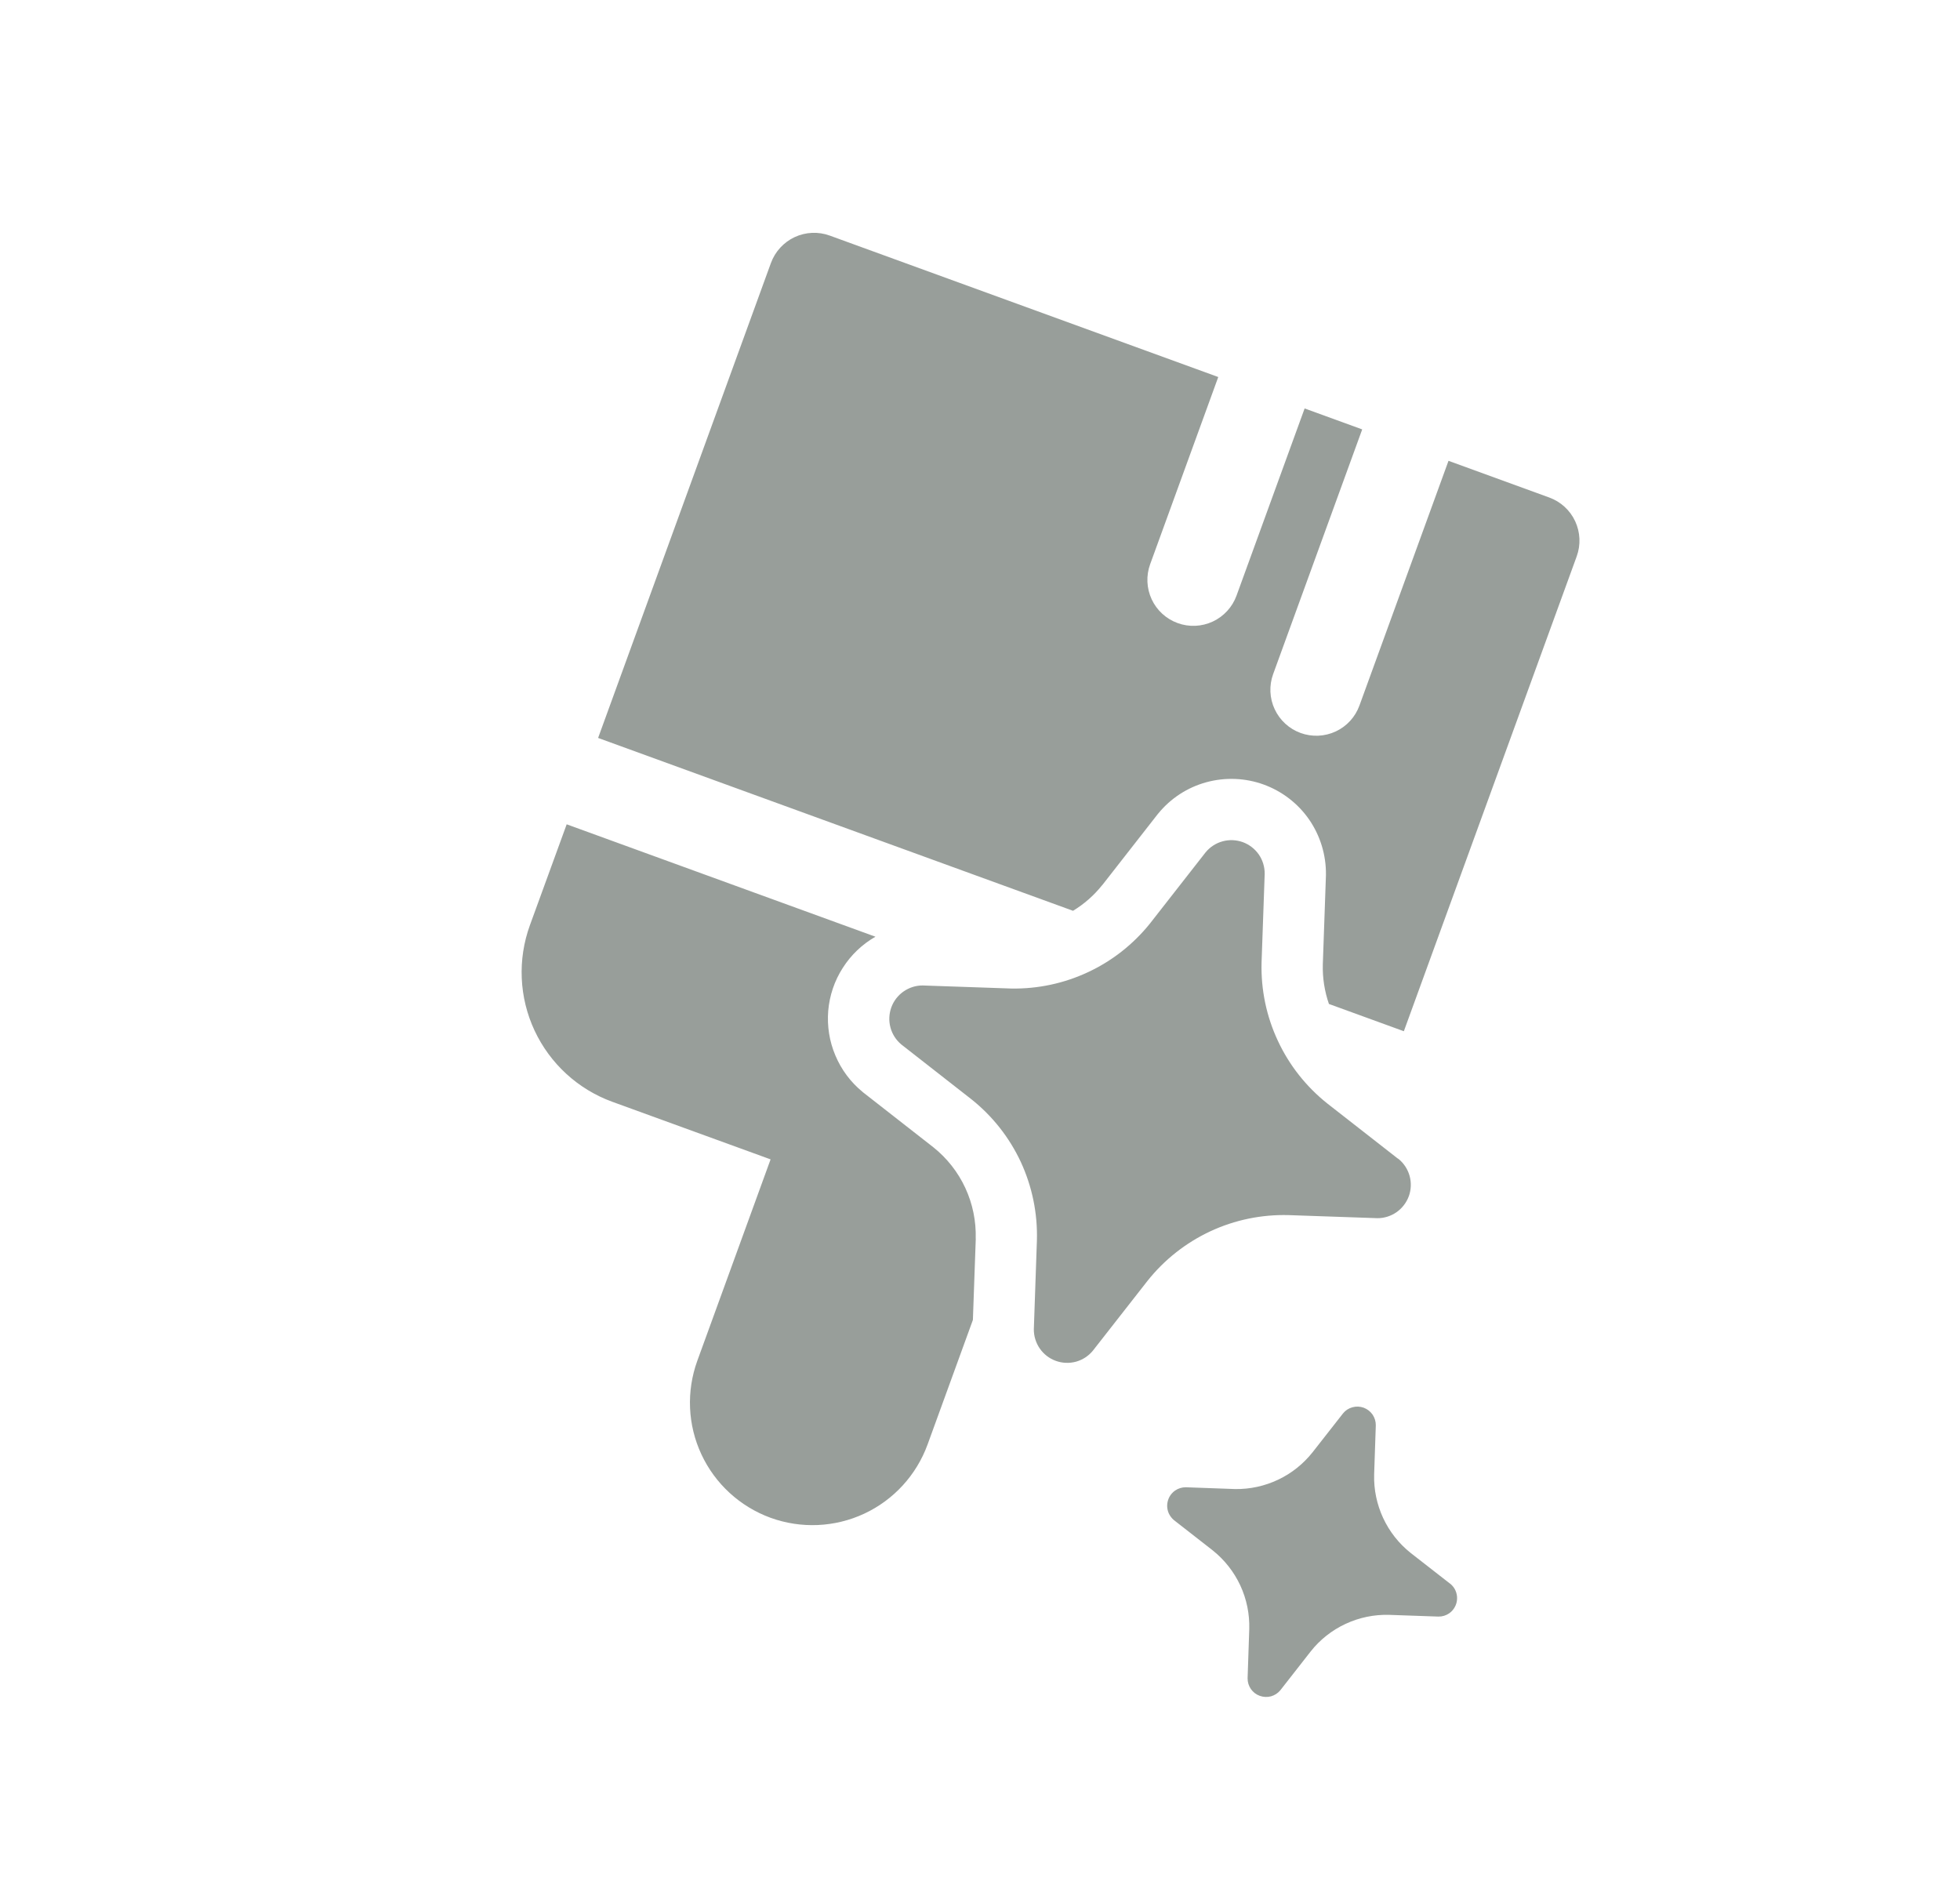 <svg width="32" height="31" viewBox="0 0 32 31" fill="none" xmlns="http://www.w3.org/2000/svg">
<g clip-path="url(#clip0_183_428)">
<path d="M16.667 18.971C16.852 19.372 16.942 19.811 16.929 20.252L16.879 21.7C16.878 21.812 16.912 21.922 16.976 22.015C17.04 22.107 17.131 22.178 17.237 22.216C17.343 22.255 17.458 22.259 17.567 22.23C17.675 22.2 17.772 22.137 17.843 22.05L18.735 20.91C19.01 20.564 19.361 20.288 19.761 20.101C20.16 19.915 20.598 19.825 21.039 19.837L22.487 19.887C22.599 19.888 22.709 19.853 22.801 19.789C22.892 19.725 22.962 19.634 23.001 19.529C23.039 19.424 23.044 19.309 23.015 19.201C22.986 19.093 22.924 18.996 22.838 18.924L22.814 18.908L21.672 18.016C21.327 17.742 21.049 17.391 20.863 16.991C20.676 16.592 20.585 16.154 20.597 15.713L20.648 14.266C20.649 14.153 20.616 14.043 20.552 13.95C20.487 13.857 20.396 13.787 20.29 13.748C20.184 13.71 20.069 13.705 19.96 13.735C19.851 13.765 19.754 13.828 19.683 13.915L18.791 15.056L18.769 15.084C18.498 15.419 18.154 15.689 17.763 15.871C17.372 16.054 16.945 16.145 16.513 16.138L15.065 16.088C14.953 16.087 14.844 16.122 14.752 16.186C14.66 16.25 14.59 16.341 14.552 16.446C14.514 16.552 14.509 16.666 14.538 16.774C14.567 16.883 14.629 16.979 14.715 17.051L15.856 17.943C16.203 18.218 16.48 18.57 16.667 18.971ZM23.031 25.352L23.666 25.847L23.679 25.856C23.715 25.886 23.744 25.923 23.763 25.966C23.782 26.009 23.791 26.055 23.789 26.102C23.787 26.149 23.775 26.194 23.752 26.235C23.73 26.276 23.698 26.312 23.66 26.338C23.608 26.374 23.547 26.392 23.484 26.391L22.68 26.363C22.435 26.356 22.192 26.406 21.969 26.51C21.747 26.613 21.551 26.767 21.399 26.96L20.904 27.593C20.865 27.641 20.811 27.676 20.751 27.693C20.69 27.709 20.626 27.706 20.568 27.685C20.509 27.664 20.458 27.625 20.422 27.573C20.387 27.522 20.368 27.46 20.369 27.398L20.396 26.595C20.403 26.349 20.353 26.105 20.25 25.883C20.146 25.66 19.992 25.464 19.8 25.311L19.166 24.816C19.13 24.786 19.102 24.748 19.082 24.706C19.063 24.663 19.054 24.616 19.056 24.57C19.058 24.523 19.071 24.477 19.093 24.436C19.116 24.395 19.147 24.36 19.186 24.333C19.237 24.298 19.299 24.279 19.361 24.28L20.165 24.309C20.408 24.313 20.649 24.26 20.868 24.156C21.088 24.052 21.28 23.898 21.431 23.707L21.927 23.074C21.966 23.025 22.02 22.99 22.081 22.974C22.141 22.957 22.205 22.96 22.264 22.981C22.323 23.003 22.373 23.042 22.409 23.093C22.444 23.145 22.463 23.206 22.462 23.269L22.435 24.072C22.428 24.317 22.479 24.56 22.582 24.782C22.686 25.005 22.839 25.199 23.031 25.352ZM18.778 9.211L19.89 6.155L13.547 3.846C13.361 3.778 13.154 3.787 12.974 3.871C12.794 3.955 12.654 4.108 12.586 4.295L9.765 12.047L17.519 14.869C17.699 14.759 17.856 14.622 17.989 14.457L18.007 14.436L18.903 13.289L18.911 13.28C19.113 13.032 19.388 12.854 19.696 12.77C20.005 12.686 20.332 12.699 20.632 12.808C20.933 12.918 21.192 13.117 21.374 13.38C21.555 13.643 21.651 13.956 21.648 14.276L21.648 14.289L21.597 15.744C21.591 15.964 21.625 16.183 21.697 16.39L22.92 16.835L25.742 9.083C25.81 8.896 25.801 8.69 25.717 8.509C25.633 8.329 25.481 8.19 25.294 8.122L23.649 7.523L22.195 11.518C22.127 11.705 21.988 11.857 21.808 11.941C21.627 12.025 21.421 12.034 21.234 11.966C21.047 11.898 20.895 11.758 20.811 11.578C20.727 11.398 20.718 11.192 20.786 11.005L22.24 7.01L21.3 6.668L20.188 9.724C20.12 9.911 19.98 10.063 19.8 10.147C19.62 10.231 19.413 10.24 19.227 10.172C19.04 10.104 18.887 9.965 18.803 9.784C18.719 9.604 18.71 9.398 18.778 9.211ZM14.293 15.292L9.252 13.457L8.652 15.103C8.448 15.664 8.475 16.283 8.727 16.823C8.98 17.364 9.436 17.783 9.997 17.987L12.581 18.927L11.385 22.214C11.204 22.713 11.227 23.263 11.452 23.744C11.676 24.224 12.082 24.596 12.58 24.778C13.079 24.959 13.629 24.935 14.11 24.711C14.59 24.487 14.962 24.081 15.144 23.582L15.884 21.548L15.931 20.222L15.93 20.221C15.938 19.935 15.88 19.652 15.76 19.393C15.64 19.134 15.461 18.907 15.238 18.729L14.09 17.832L14.08 17.823C13.887 17.665 13.736 17.462 13.639 17.231C13.541 17.001 13.502 16.751 13.522 16.502C13.543 16.253 13.624 16.012 13.759 15.802C13.893 15.591 14.076 15.416 14.293 15.292Z" fill="#323E36" fill-opacity="0.5"/>
</g>
<defs>
<clipPath id="clip0_183_428">
<rect width="24" height="24" fill="white" transform="translate(8.828) rotate(20)"/>
</clipPath>
</defs>
</svg>
